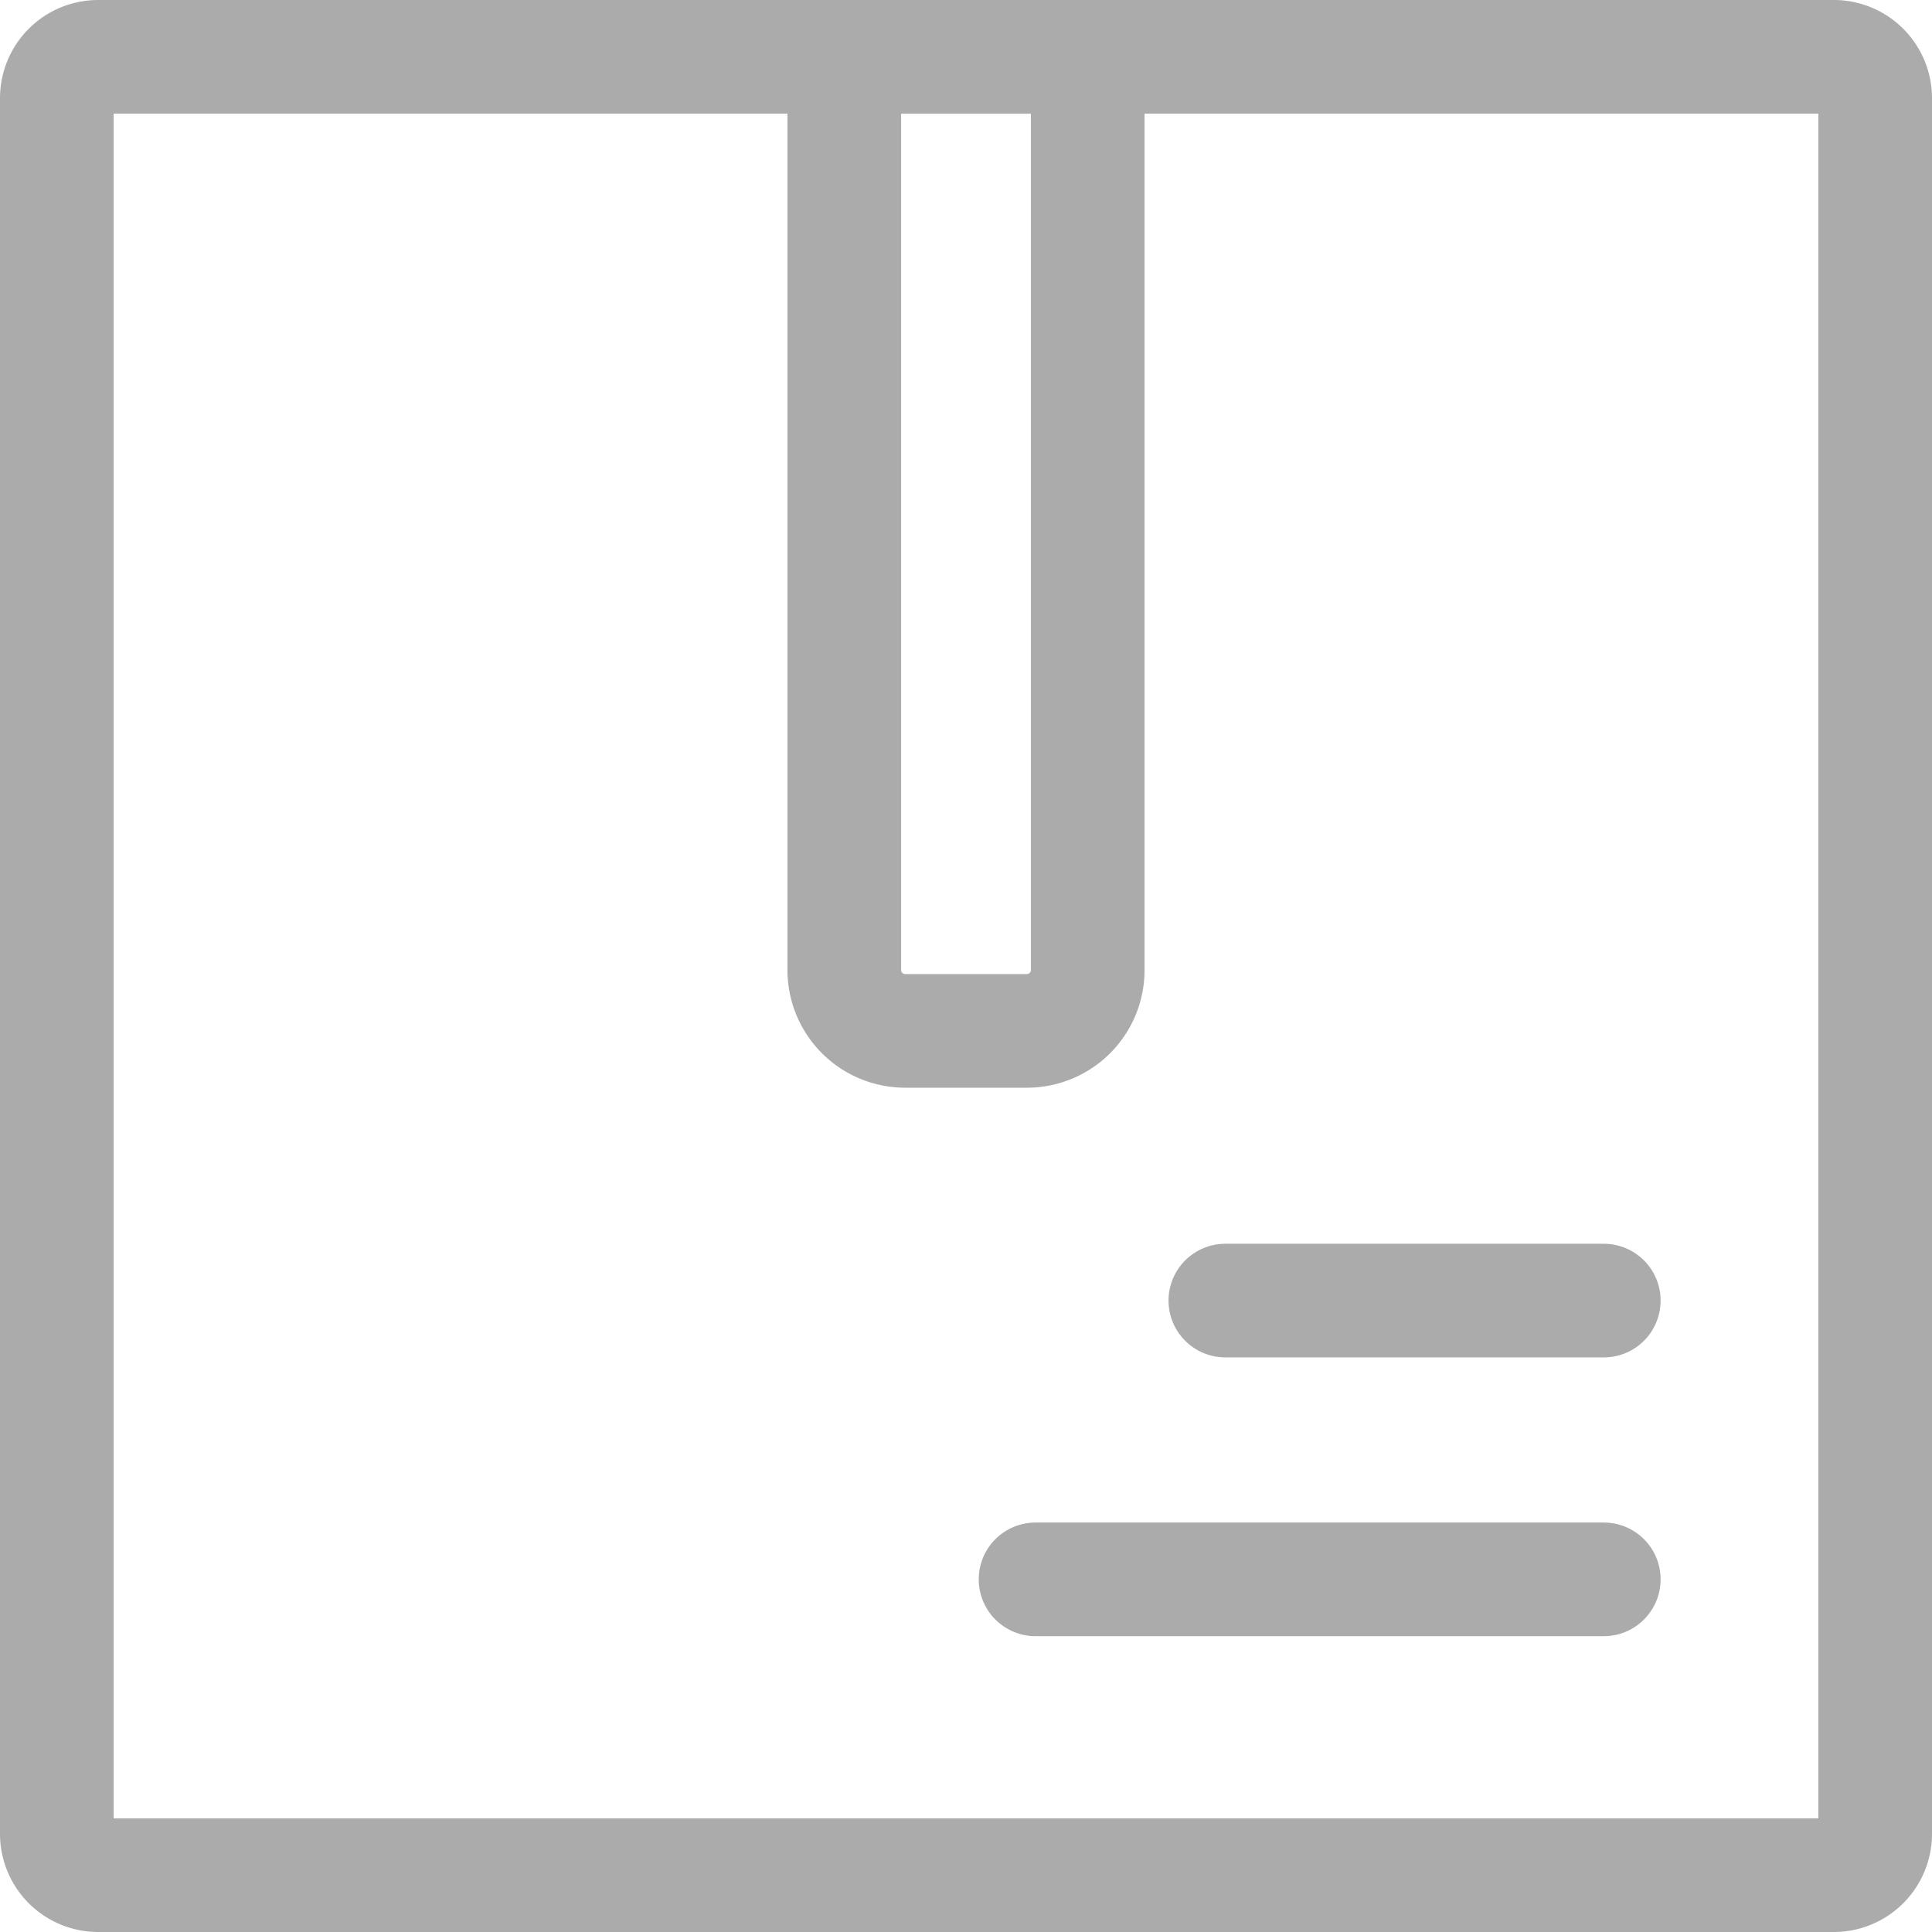 <svg xmlns="http://www.w3.org/2000/svg" width="17" height="17" viewBox="0 0 17 17">
  <g id="Comptabilités" transform="translate(0.5 0.5)">
    <path id="Tracé_1323" data-name="Tracé 1323" d="M685.965,731.355v15.272a.364.364,0,0,1-.364.364H670.329a.364.364,0,0,1-.364-.364V731.355a.364.364,0,0,1,.364-.364H685.6A.364.364,0,0,1,685.965,731.355Z" transform="translate(-669.965 -730.991)" fill="none" stroke="#ababab" stroke-linecap="round" stroke-linejoin="round" stroke-width="1"/>
    <path id="Tracé_1324" data-name="Tracé 1324" d="M680.679,739.026v-8.035h2.142v8.035a.535.535,0,0,1-.535.536h-1.072A.536.536,0,0,1,680.679,739.026Z" transform="translate(-673.75 -730.991)" fill="none" stroke="#ababab" stroke-linecap="round" stroke-linejoin="round" stroke-width="1"/>
    <path id="Tracé_1325" data-name="Tracé 1325" d="M682.821,748.443h5m-3.33-2.453h3.33" transform="translate(-674.209 -735.046)" fill="none" stroke="#ababab" stroke-linecap="round" stroke-linejoin="round" stroke-width="1"/>
  </g>
</svg>
